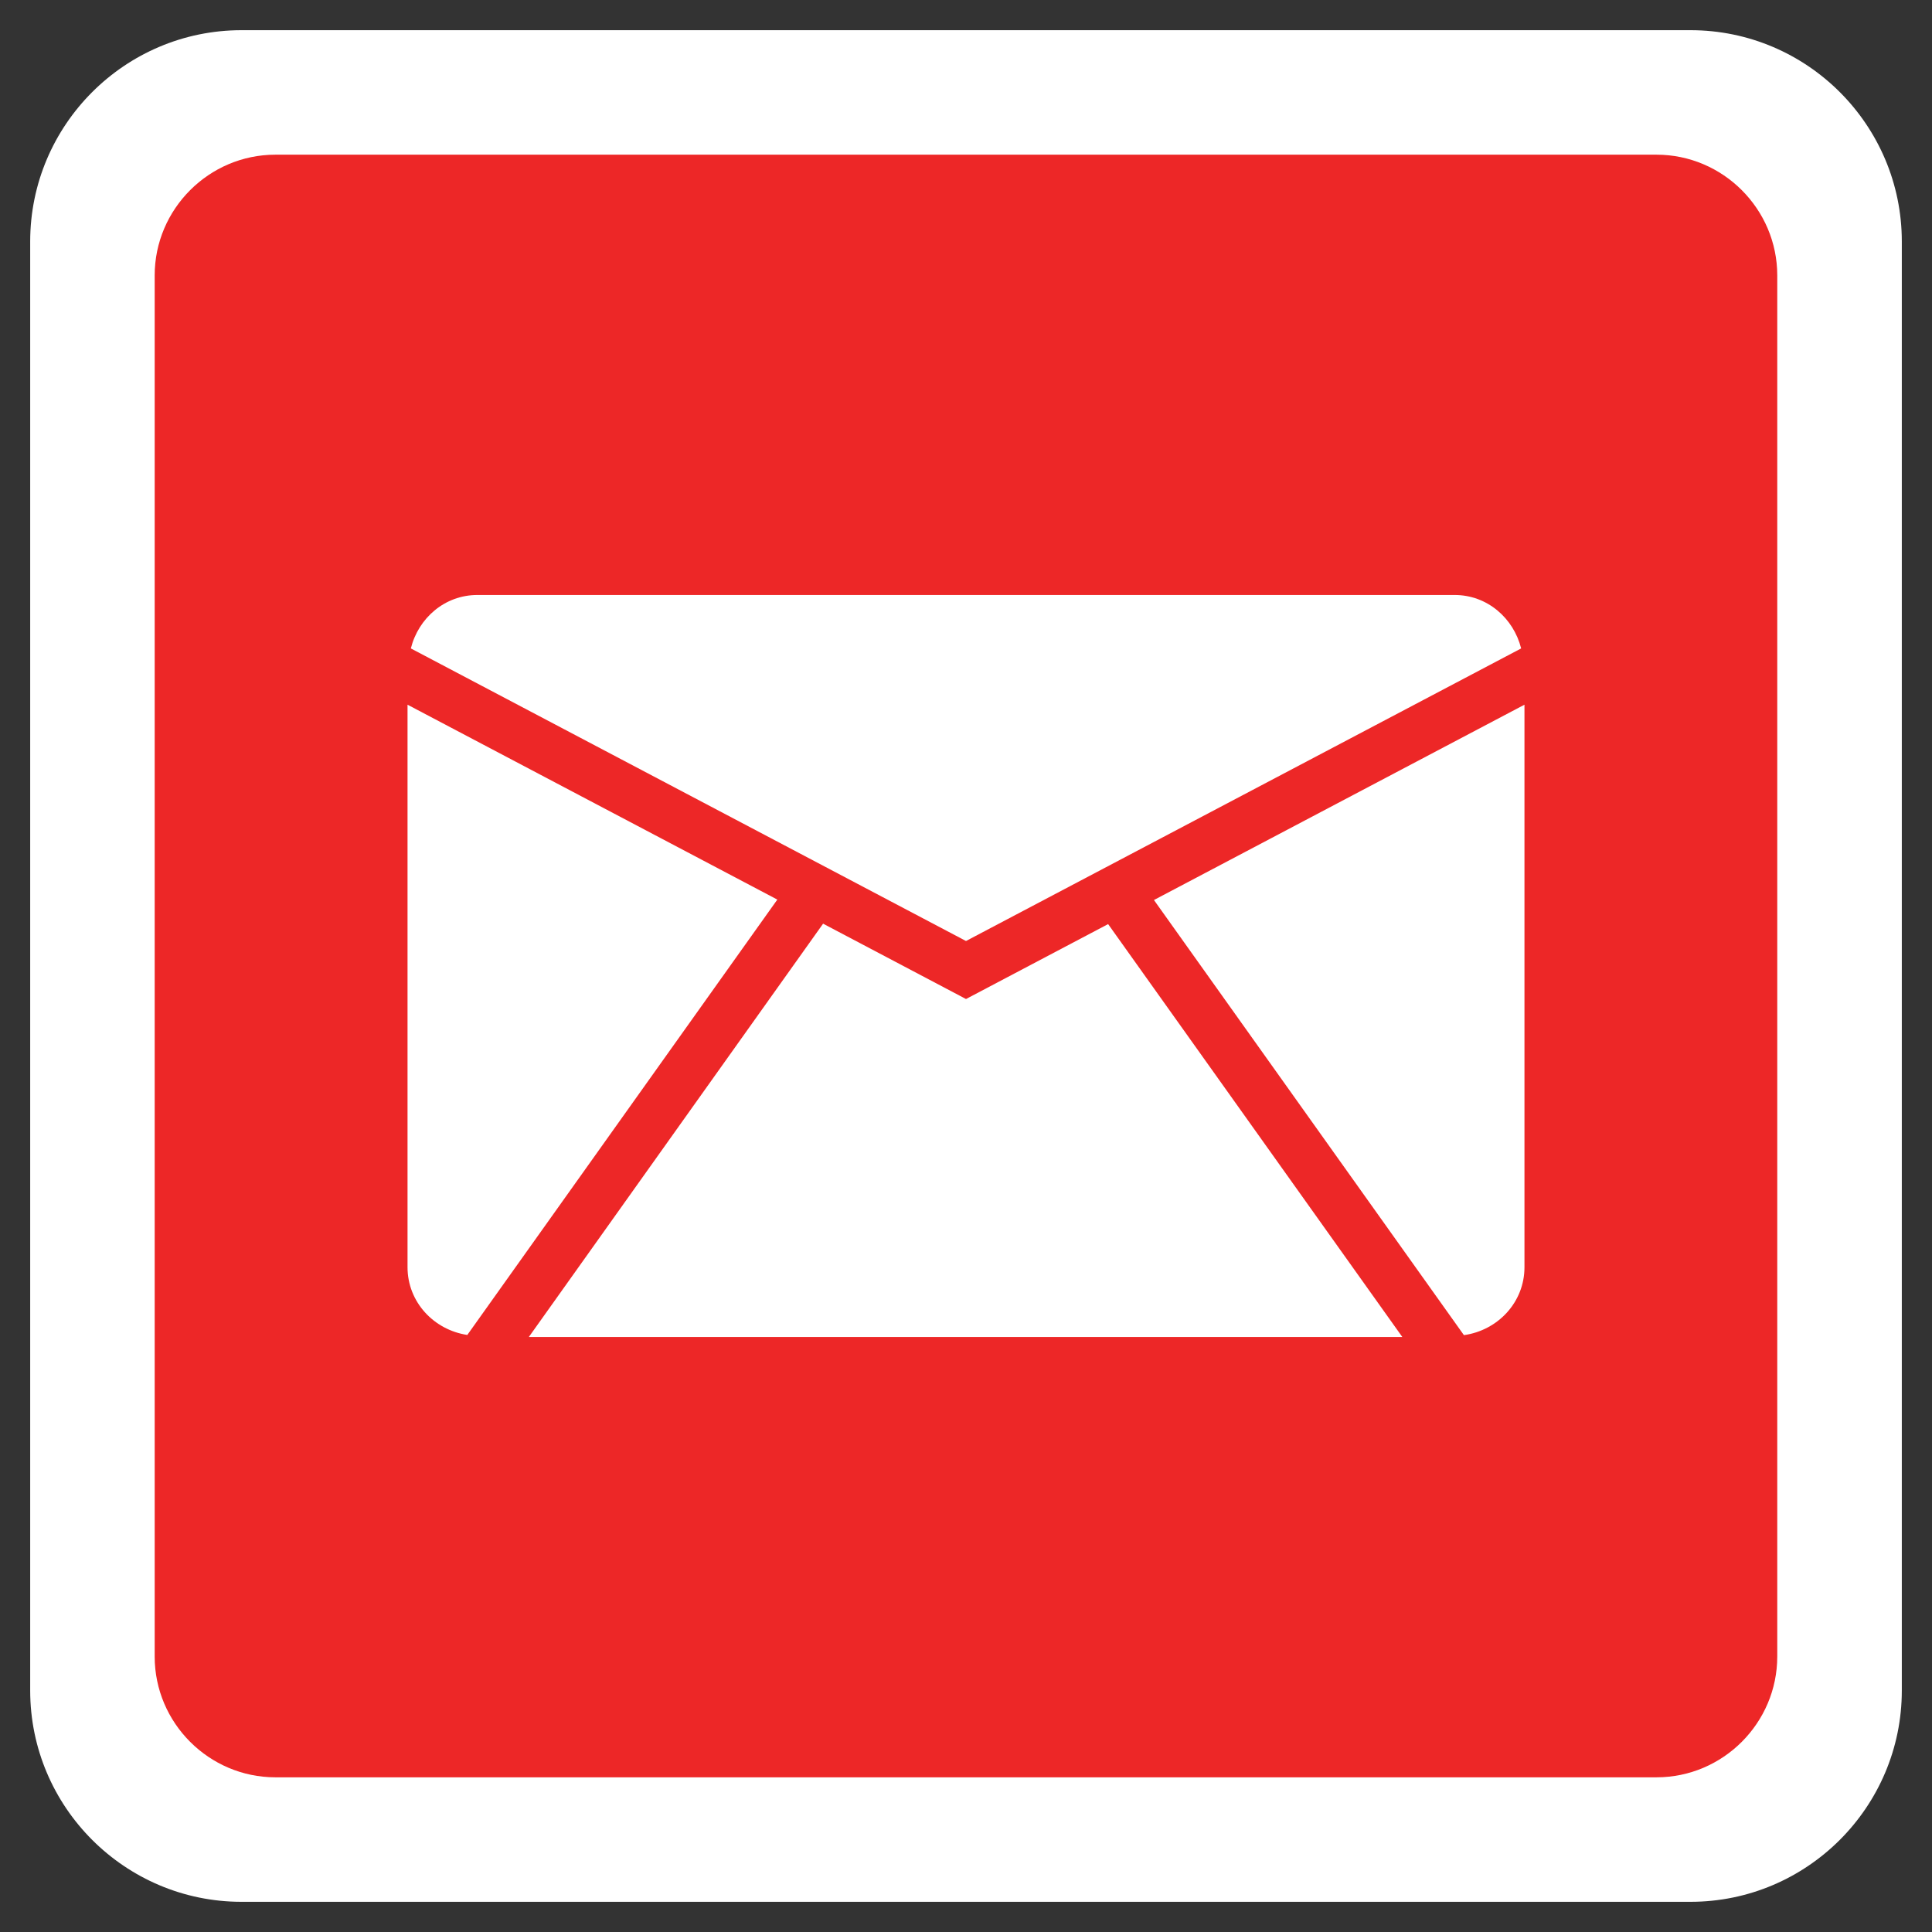 <svg fill="transparent" viewBox="0 0 32 32" xmlns="http://www.w3.org/2000/svg"><rect x="0" y="0" width="32" height="32" fill="#333333" stroke="none"/><path d="M4 31.5C2.07 31.5.5 29.93.5 28V4C.5 2.07 2.07.5 4 .5h24c1.93 0 3.5 1.57 3.5 3.5v24c0 1.93-1.57 3.5-3.5 3.5H4z" fill="#FFF"/><path d="M28 1c1.654 0 3 1.346 3 3v24c0 1.654-1.346 3-3 3H4c-1.654 0-3-1.346-3-3V4c0-1.654 1.346-3 3-3h24m0-1H4C1.8 0 0 1.8 0 4v24c0 2.2 1.8 4 4 4h24c2.2 0 4-1.8 4-4V4c0-2.2-1.8-4-4-4z"/><path d="M27.437 29.438H4.562c-1.1 0-2-.9-2-2V4.562c0-1.1.9-2 2-2h22.875c1.1 0 2 .9 2 2v22.875c0 1.101-.9 2.001-2 2.001z" fill="#ed2727"/><g fill="#FFF"><path d="M16 15.586l9.195-4.846c-.126-.502-.561-.885-1.101-.885H7.906c-.54 0-.976.383-1.101.885L16 15.586z"/><path d="M15.936 16.513l-2.303-1.214-4.874 6.846h14.468l-4.873-6.839L16 16.547zM19.113 14.907l5.134 7.207c.561-.078 1.003-.543 1.003-1.125v-9.317l-6.137 3.235zM7.74 22.111l5.135-7.211-6.125-3.228v9.316c0 .578.435 1.039.99 1.123z"/></g></svg>